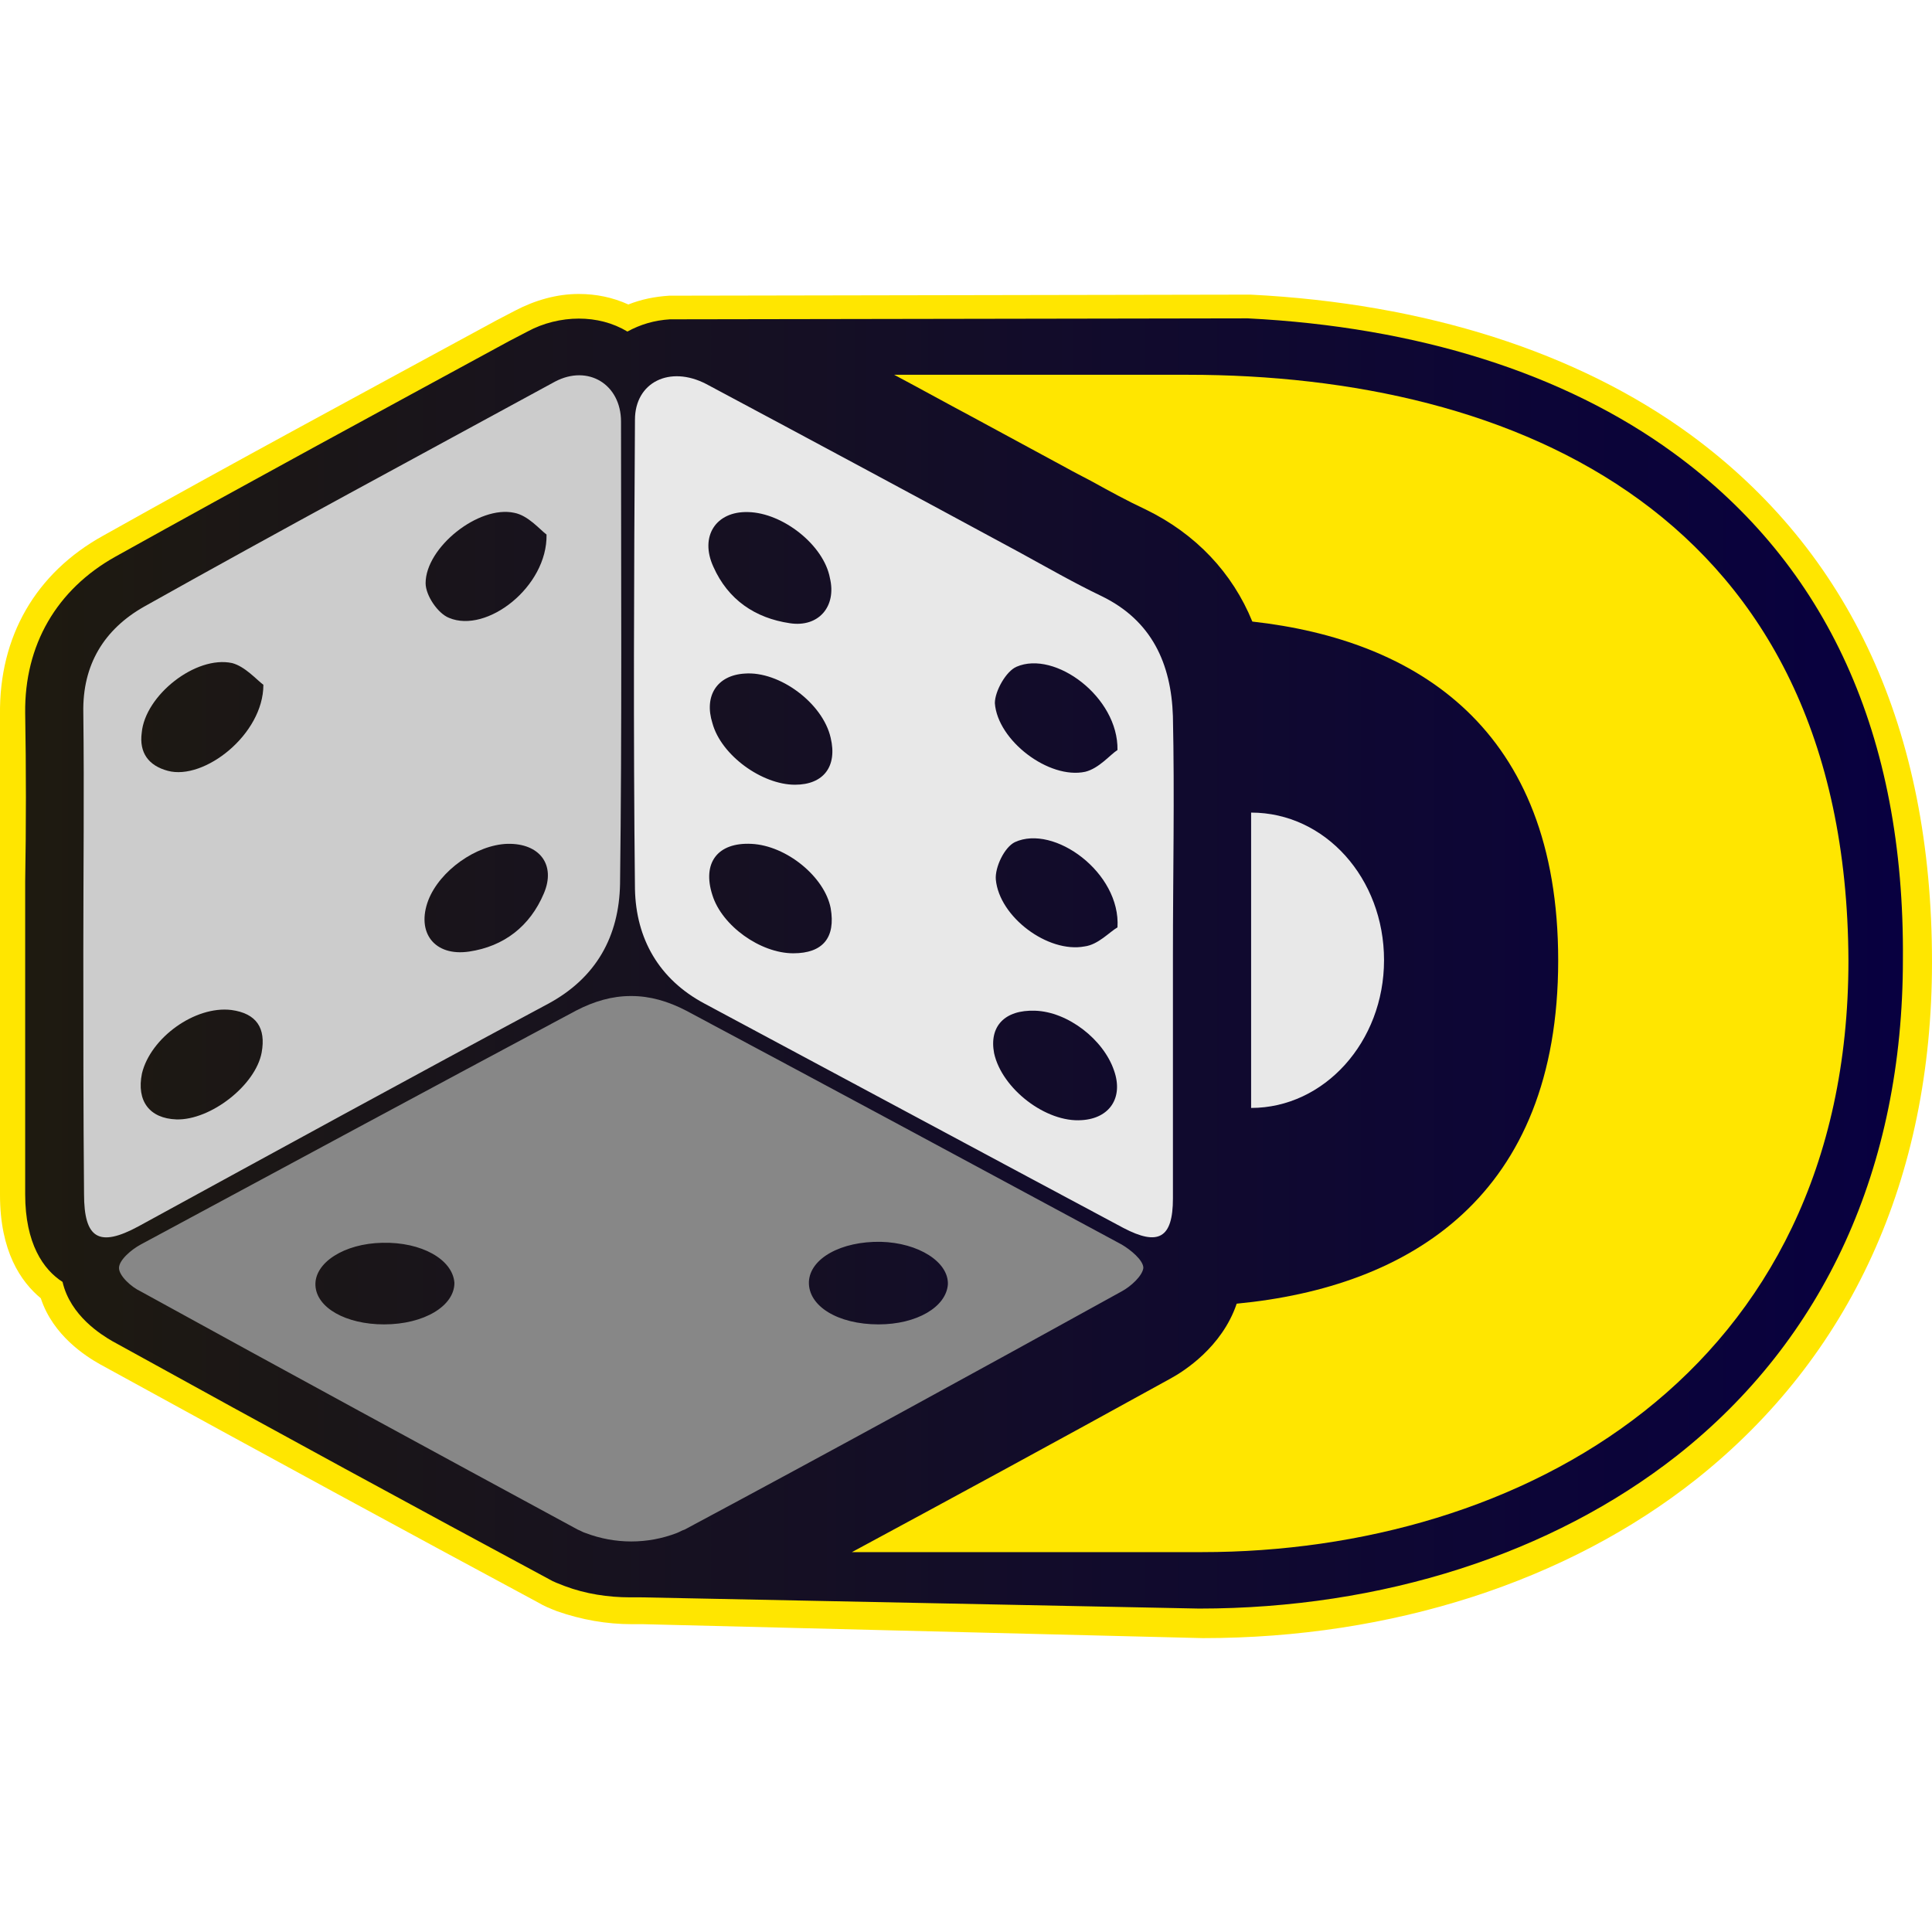 <?xml version="1.0" encoding="utf-8"?>
<!-- Generator: Adobe Illustrator 22.0.0, SVG Export Plug-In . SVG Version: 6.00 Build 0)  -->
<svg version="1.1" id="Layer_1" xmlns="http://www.w3.org/2000/svg" xmlns:xlink="http://www.w3.org/1999/xlink" x="0px" y="0px"
	 width="64px" height="64px" viewBox="0 0 64 64" enable-background="new 0 0 64 64" xml:space="preserve">
<g id="Calque_2">
	<path fill="#FFE600" d="M21.301,53.803c-0.113,0-0.259,0-0.372,0c-0.834,0-1.667-0.146-2.476-0.429
		c-0.227-0.089-0.429-0.17-0.631-0.291c-4.289-2.307-8.894-4.807-14.511-7.891c-0.461-0.259-1.554-0.947-1.959-2.185
		c-0.664-0.55-1.352-1.554-1.352-3.423c0-1.983,0-3.974,0-5.956v-2.128c0-0.72,0-1.441,0-2.161v-0.113c0-1.845,0-3.715,0-5.552
		c-0.032-2.59,1.182-4.694,3.423-5.932c4.314-2.42,8.749-4.807,13.038-7.138l0.607-0.316c0.664-0.348,1.384-0.55,2.104-0.55
		c0.575,0,1.125,0.113,1.643,0.348c0.429-0.17,0.866-0.259,1.352-0.291H22.2L41.396,9.76h0.032
		c5.786,0.291,10.82,1.902,14.567,4.637C61.289,18.282,64,24.158,64,31.871c0,7.17-2.703,13.07-7.802,17.125
		c-4.289,3.399-10.1,5.269-16.348,5.269L21.301,53.803z"/>
	
		<linearGradient id="SVGID_1_" gradientUnits="userSpaceOnUse" x1="0.834" y1="-492.085" x2="63.038" y2="-492.085" gradientTransform="matrix(1 0 0 1 0 524)">
		<stop  offset="0" style="stop-color:#1E1A10"/>
		<stop  offset="1" style="stop-color:#080040"/>
	</linearGradient>
	<path fill="url(#SVGID_1_)" d="M55.438,15.005c-3.626-2.646-8.49-4.176-14.106-4.459l-19.14,0.032
		c-0.518,0.032-0.979,0.17-1.408,0.405c-0.486-0.291-1.036-0.429-1.611-0.429s-1.182,0.146-1.7,0.429l-0.607,0.316
		c-4.289,2.331-8.692,4.718-13.038,7.138c-1.959,1.093-3.019,2.938-2.994,5.18c0.032,1.845,0.032,3.739,0,5.584
		c0,0.745,0,1.521,0,2.274v2.015c0,2.015,0,4.055,0,6.07c0,1.643,0.607,2.501,1.238,2.905c0.259,1.125,1.295,1.756,1.643,1.959
		c5.584,3.083,10.189,5.584,14.478,7.891c0.146,0.089,0.316,0.146,0.518,0.227c0.688,0.259,1.441,0.372,2.161,0.372l0,0
		c0.113,0,0.259,0,0.372,0l18.476,0.372c6.07,0,11.686-1.813,15.83-5.066c4.896-3.86,7.486-9.558,7.486-16.437
		C63.094,24.36,60.528,18.719,55.438,15.005z"/>
	<g>
		<path fill="#878787" d="M37.156,41.226c-4.807-2.59-9.614-5.18-14.422-7.745c-0.607-0.316-1.206-0.486-1.813-0.486l0,0l0,0h-0.032
			l0,0c-0.607,0-1.206,0.17-1.813,0.486c-4.799,2.565-9.606,5.155-14.414,7.745c-0.316,0.17-0.72,0.518-0.72,0.777
			c0,0.259,0.405,0.631,0.72,0.777c4.807,2.646,9.639,5.269,14.478,7.891c0.089,0.032,0.17,0.089,0.259,0.113
			c0.979,0.372,2.048,0.372,3.019,0c0.089-0.032,0.17-0.089,0.259-0.113c4.84-2.59,9.671-5.236,14.478-7.891
			c0.316-0.17,0.688-0.518,0.72-0.777C37.876,41.744,37.447,41.396,37.156,41.226z M12.723,43.872c-1.263,0-2.242-0.55-2.274-1.295
			c-0.032-0.745,0.947-1.384,2.217-1.408c1.295-0.032,2.331,0.55,2.387,1.327C15.054,43.265,14.042,43.872,12.723,43.872z
			 M29.103,43.872c-1.352,0-2.331-0.607-2.307-1.408c0.032-0.777,1.068-1.352,2.387-1.327c1.238,0.032,2.242,0.664,2.217,1.408
			C31.345,43.298,30.366,43.872,29.103,43.872z"/>
		<path fill="#CCCCCC" d="M2.76,31.498c0-2.622,0.032-5.236,0-7.891c-0.032-1.586,0.688-2.76,2.015-3.512
			c4.516-2.533,9.064-4.977,13.612-7.454c1.093-0.575,2.185,0.089,2.185,1.327c0,5.099,0.032,10.221-0.032,15.312
			c-0.032,1.724-0.777,3.108-2.387,3.974c-4.516,2.42-9.04,4.896-13.556,7.365c-1.327,0.72-1.813,0.405-1.813-1.068
			C2.76,36.904,2.76,34.201,2.76,31.498z M8.725,22.685c-0.227-0.17-0.607-0.607-1.036-0.72c-1.206-0.259-2.881,1.068-2.994,2.307
			c-0.089,0.664,0.227,1.093,0.866,1.263C6.766,25.857,8.725,24.328,8.725,22.685z M18.105,17.708
			c-0.227-0.17-0.607-0.631-1.068-0.72c-1.182-0.259-2.938,1.149-2.938,2.331c0,0.405,0.405,1.004,0.777,1.149
			C16.122,20.994,18.137,19.44,18.105,17.708z M16.81,27.953c-1.036,0.032-2.242,0.89-2.622,1.869
			c-0.405,1.068,0.202,1.869,1.352,1.7c1.149-0.17,2.015-0.834,2.476-1.926C18.42,28.649,17.878,27.929,16.81,27.953z M5.844,37.082
			c1.125,0.032,2.622-1.125,2.824-2.217c0.146-0.809-0.17-1.295-1.004-1.408c-1.206-0.146-2.679,0.923-2.962,2.104
			C4.517,36.475,4.954,37.05,5.844,37.082z"/>
		<path fill="#E8E8E8" d="M38.855,31.612c0,2.703,0,5.382,0,8.085c0,1.327-0.486,1.586-1.643,0.979
			c-4.637-2.476-9.242-4.953-13.871-7.429c-1.521-0.809-2.274-2.161-2.307-3.796c-0.057-5.18-0.032-10.359,0-15.547
			c0-1.238,1.149-1.813,2.363-1.182c3.456,1.845,6.936,3.715,10.391,5.584c0.89,0.486,1.789,1.004,2.703,1.441
			c1.667,0.809,2.306,2.242,2.363,3.974C38.912,26.375,38.855,28.989,38.855,31.612L38.855,31.612z M24.781,16.963
			c-1.068-0.032-1.611,0.809-1.149,1.813c0.486,1.093,1.384,1.7,2.533,1.869c0.947,0.146,1.554-0.55,1.327-1.497
			C27.29,18.056,25.931,16.987,24.781,16.963z M37.018,24.846c0.032-1.756-2.072-3.31-3.342-2.76
			c-0.348,0.146-0.72,0.809-0.72,1.206c0.089,1.238,1.789,2.533,2.994,2.274C36.411,25.453,36.783,24.991,37.018,24.846z
			 M26.335,25.995c0.947,0,1.408-0.607,1.182-1.554c-0.259-1.149-1.7-2.217-2.849-2.128c-0.923,0.057-1.352,0.745-1.068,1.643
			C23.891,25.024,25.243,25.995,26.335,25.995z M37.018,30.721c0.113-1.813-2.104-3.423-3.399-2.824
			c-0.348,0.17-0.664,0.834-0.631,1.238c0.113,1.238,1.724,2.444,2.938,2.217C36.379,31.296,36.759,30.867,37.018,30.721z
			 M26.279,31.579c0.979,0,1.408-0.518,1.238-1.497c-0.202-1.036-1.465-2.072-2.622-2.128c-1.125-0.057-1.643,0.631-1.295,1.7
			C23.915,30.665,25.186,31.579,26.279,31.579z M34.283,33.481c-1.004-0.032-1.521,0.518-1.352,1.408
			c0.259,1.182,1.724,2.306,2.905,2.217c0.923-0.057,1.384-0.745,1.068-1.643C36.557,34.436,35.375,33.513,34.283,33.481z"/>
	</g>
	<path fill="#FFE600" d="M39.349,12.415h-9.728c0.866,0.461,1.7,0.923,2.565,1.384l3.14,1.7c0.259,0.146,0.55,0.291,0.809,0.429
		c0.631,0.348,1.206,0.664,1.813,0.947c1.667,0.809,2.881,2.104,3.537,3.715c5.438,0.607,10.132,3.537,10.132,11.225
		c0,7.802-4.896,10.82-10.65,11.371c-0.486,1.441-1.756,2.242-2.185,2.476c-3.917,2.161-7.365,4.03-10.561,5.754h11.597
		c10.505,0,21.414-5.9,21.414-19.601C61.167,17.02,50.169,12.415,39.349,12.415z"/>
	<path fill="#E8E8E8" d="M41.445,26.918v9.784c2.42,0,4.403-2.185,4.403-4.896S43.897,26.918,41.445,26.918z"/>
</g>
</svg>
